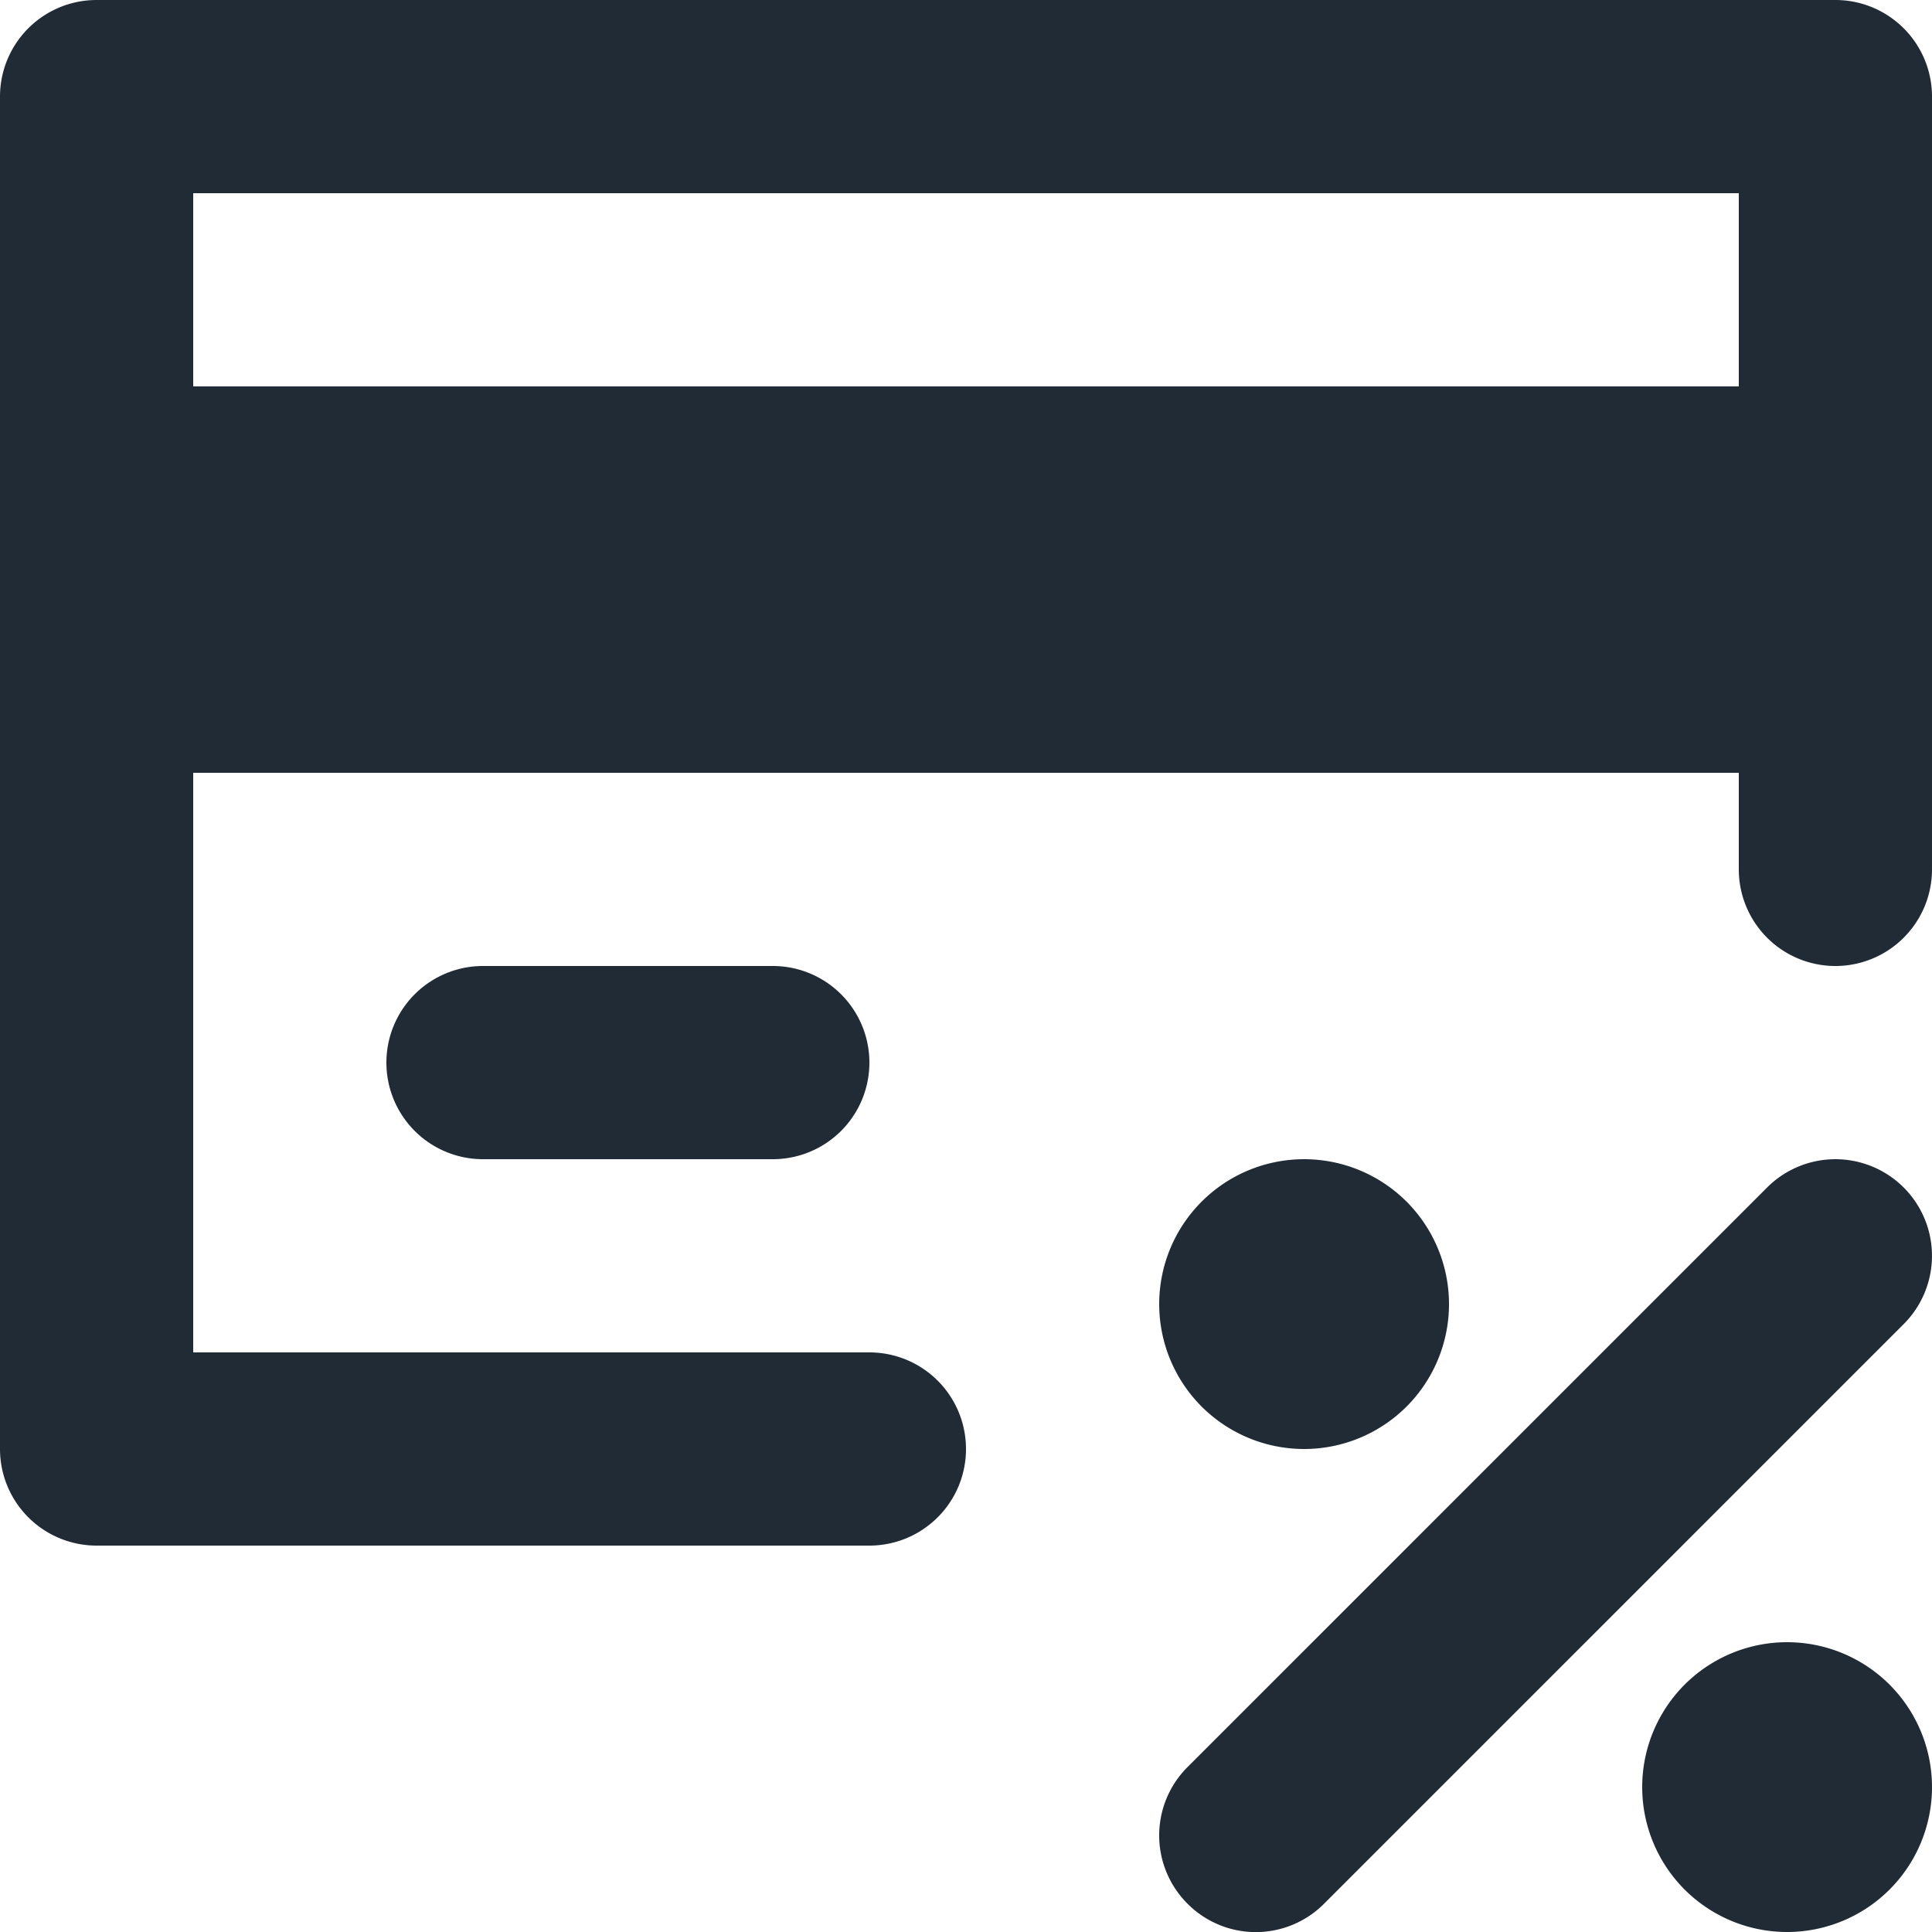 <svg xmlns="http://www.w3.org/2000/svg" viewBox="0 0 20 20"><path fill="#212B36" d="M1 0h18a1 1 0 0 1 1 1v8a1 1 0 1 1-2 0V8H2v6h7a1 1 0 1 1 0 2H1a1 1 0 0 1-1-1V1a1 1 0 0 1 1-1zm16 18.5a1.5 1.5 0 1 1 3 0 1.5 1.5 0 0 1-3 0zm-4.707-.207l6-6a.999.999 0 1 1 1.414 1.414l-6 6a.997.997 0 0 1-1.414 0 .999.999 0 0 1 0-1.414zM15 13.5a1.5 1.5 0 1 1-3 0 1.5 1.5 0 0 1 3 0zM5 10h3a1 1 0 1 1 0 2H5a1 1 0 1 1 0-2zM2 4h16V2H2v2z"/></svg>
